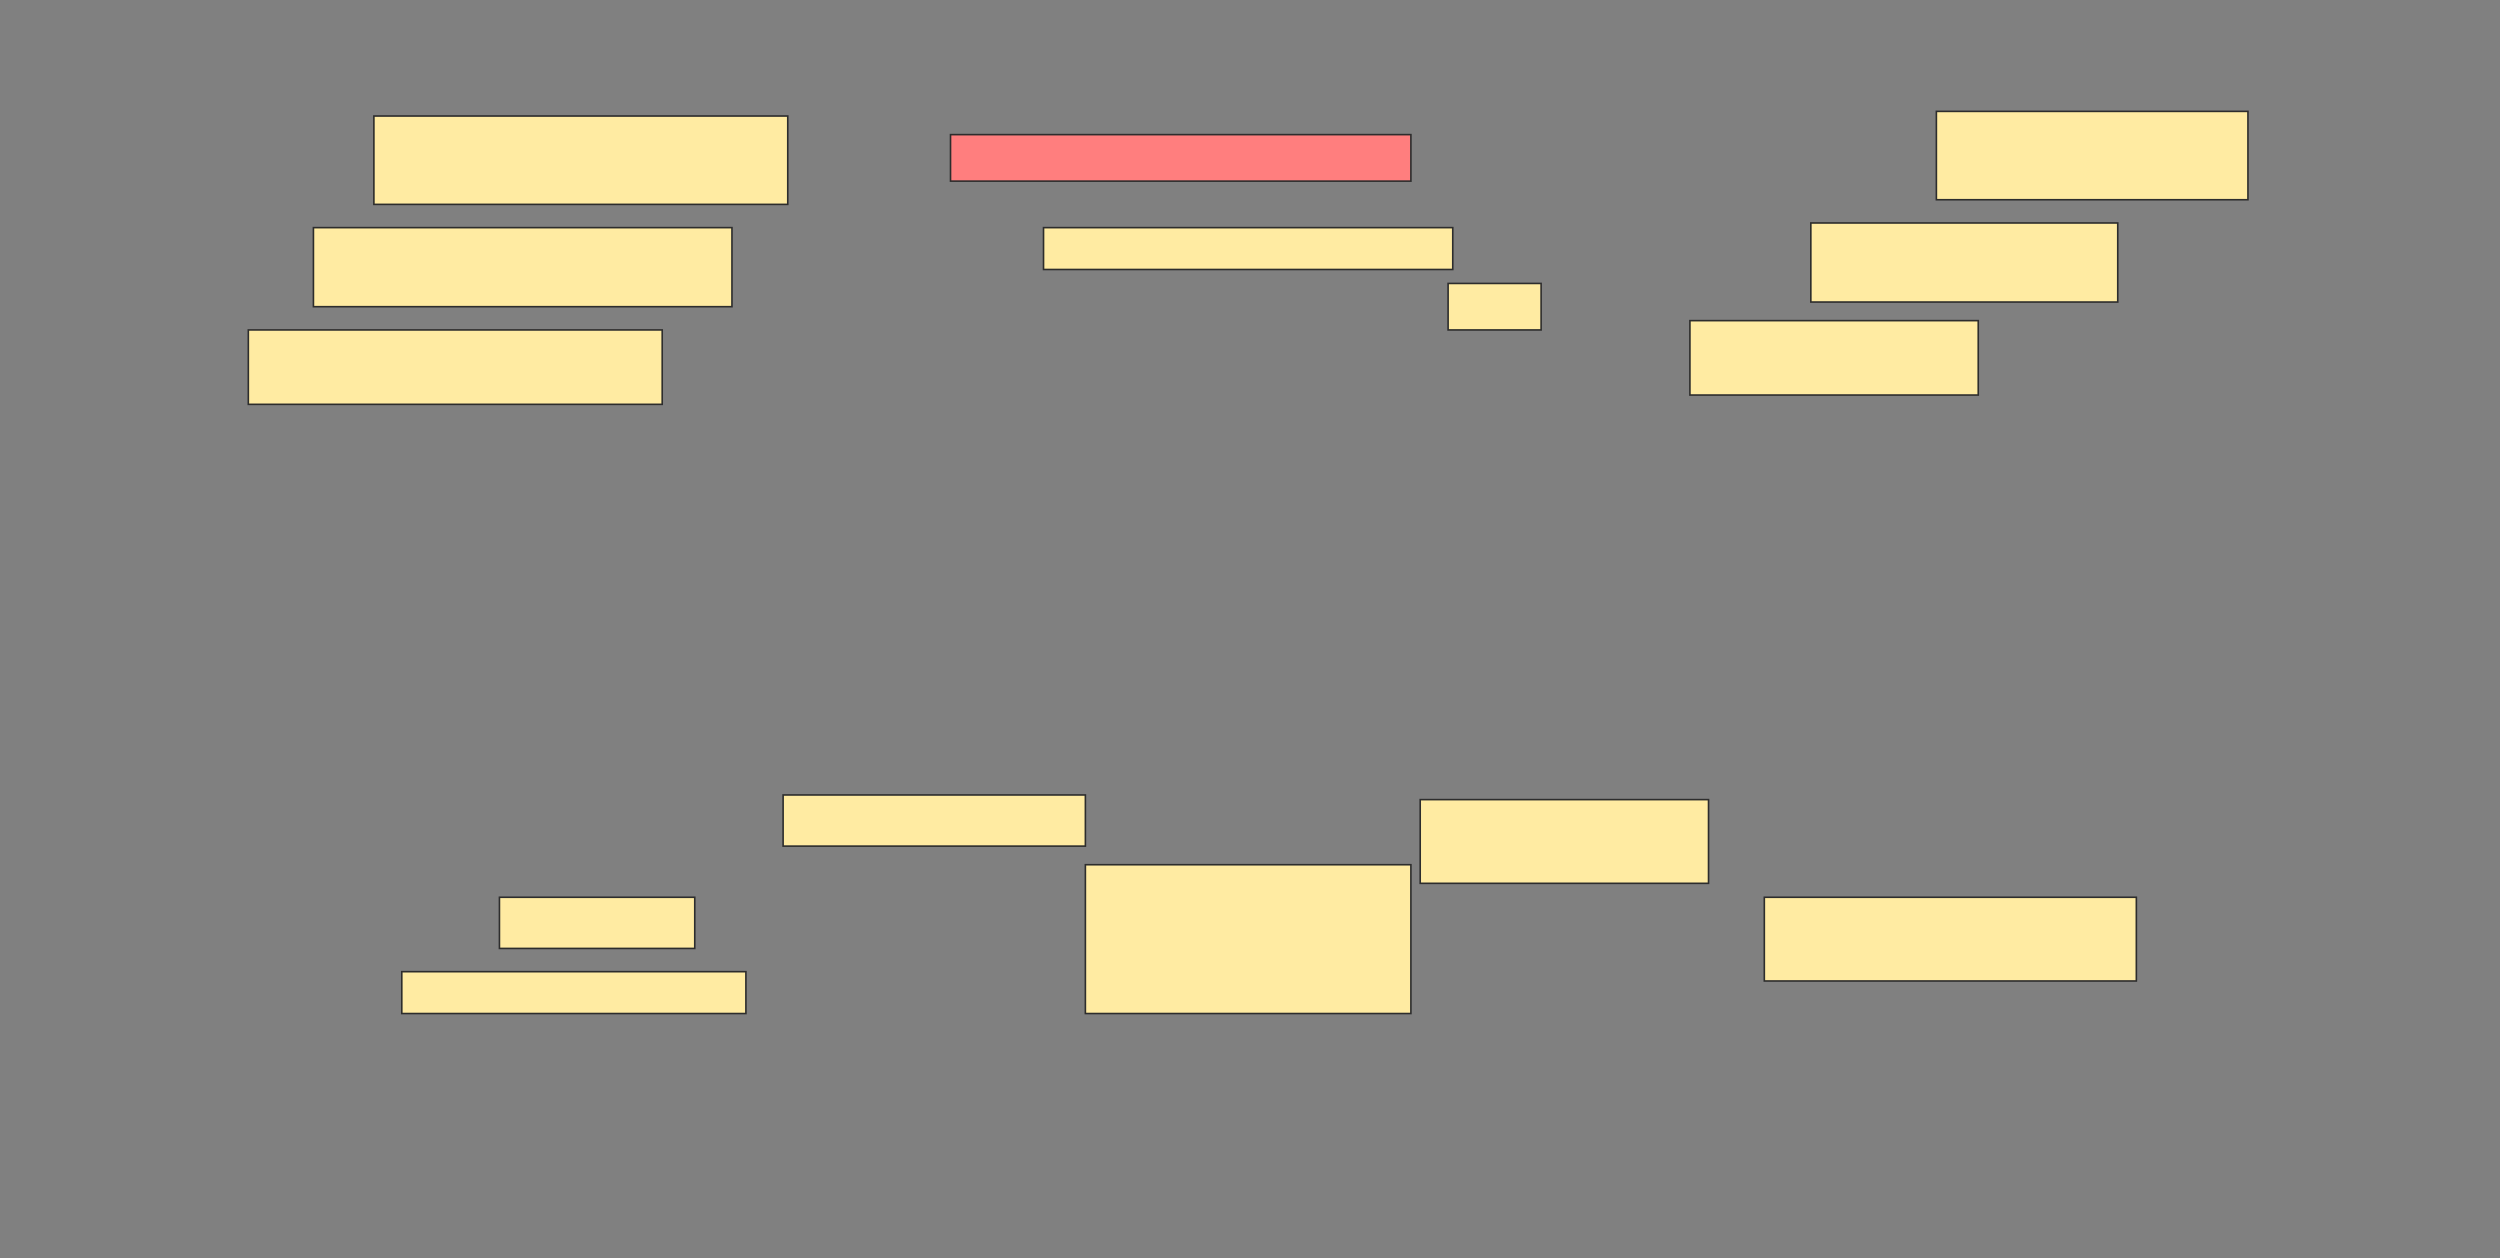 <svg height="773" width="1536" xmlns="http://www.w3.org/2000/svg">
 <rect width="100%" height="100%" fill="#808080" stroke="none"/>
 <!-- Created with Image Occlusion Enhanced -->
 <g>
  <title>Labels</title>
 </g>
 <g>
  <title>Masks</title>
  <rect fill="#FFEBA2" height="54.286" id="e9e11350223249d695b67003b2a0b4af-ao-1" stroke="#2D2D2D" width="254.286" x="229.714" y="71.286"/>
  <rect class="qshape" fill="#FF7E7E" height="28.571" id="e9e11350223249d695b67003b2a0b4af-ao-2" stroke="#2D2D2D" width="282.857" x="584" y="82.714"/>
  <rect fill="#FFEBA2" height="54.286" id="e9e11350223249d695b67003b2a0b4af-ao-3" stroke="#2D2D2D" width="191.429" x="1189.714" y="68.429"/>
  <rect fill="#FFEBA2" height="48.571" id="e9e11350223249d695b67003b2a0b4af-ao-4" stroke="#2D2D2D" width="257.143" x="192.572" y="139.857"/>
  <rect fill="#FFEBA2" height="25.714" id="e9e11350223249d695b67003b2a0b4af-ao-5" stroke="#2D2D2D" width="251.429" x="641.143" y="139.857"/>
  <rect fill="#FFEBA2" height="48.571" id="e9e11350223249d695b67003b2a0b4af-ao-6" stroke="#2D2D2D" width="188.571" x="1112.572" y="137"/>
  <rect fill="#FFEBA2" height="45.714" id="e9e11350223249d695b67003b2a0b4af-ao-7" stroke="#2D2D2D" width="254.286" x="152.572" y="202.714"/>
  <rect fill="#FFEBA2" height="28.571" id="e9e11350223249d695b67003b2a0b4af-ao-8" stroke="#2D2D2D" width="57.143" x="889.714" y="174.143"/>
  <rect fill="#FFEBA2" height="45.714" id="e9e11350223249d695b67003b2a0b4af-ao-9" stroke="#2D2D2D" width="177.143" x="1038.286" y="197"/>
  <rect fill="#FFEBA2" height="31.429" id="e9e11350223249d695b67003b2a0b4af-ao-10" stroke="#2D2D2D" width="185.714" x="481.143" y="488.429"/>
  <rect fill="#FFEBA2" height="51.429" id="e9e11350223249d695b67003b2a0b4af-ao-11" stroke="#2D2D2D" width="177.143" x="872.572" y="491.286"/>
  <rect fill="#FFEBA2" height="31.429" id="e9e11350223249d695b67003b2a0b4af-ao-12" stroke="#2D2D2D" width="120" x="306.857" y="551.286"/>
  <rect fill="#FFEBA2" height="91.429" id="e9e11350223249d695b67003b2a0b4af-ao-13" stroke="#2D2D2D" width="200" x="666.857" y="531.286"/>
  <rect fill="#FFEBA2" height="51.429" id="e9e11350223249d695b67003b2a0b4af-ao-14" stroke="#2D2D2D" width="228.571" x="1084" y="551.286"/>
  <rect fill="#FFEBA2" height="25.714" id="e9e11350223249d695b67003b2a0b4af-ao-15" stroke="#2D2D2D" stroke-dasharray="null" stroke-linecap="null" stroke-linejoin="null" width="211.429" x="246.857" y="597"/>
 </g>
</svg>